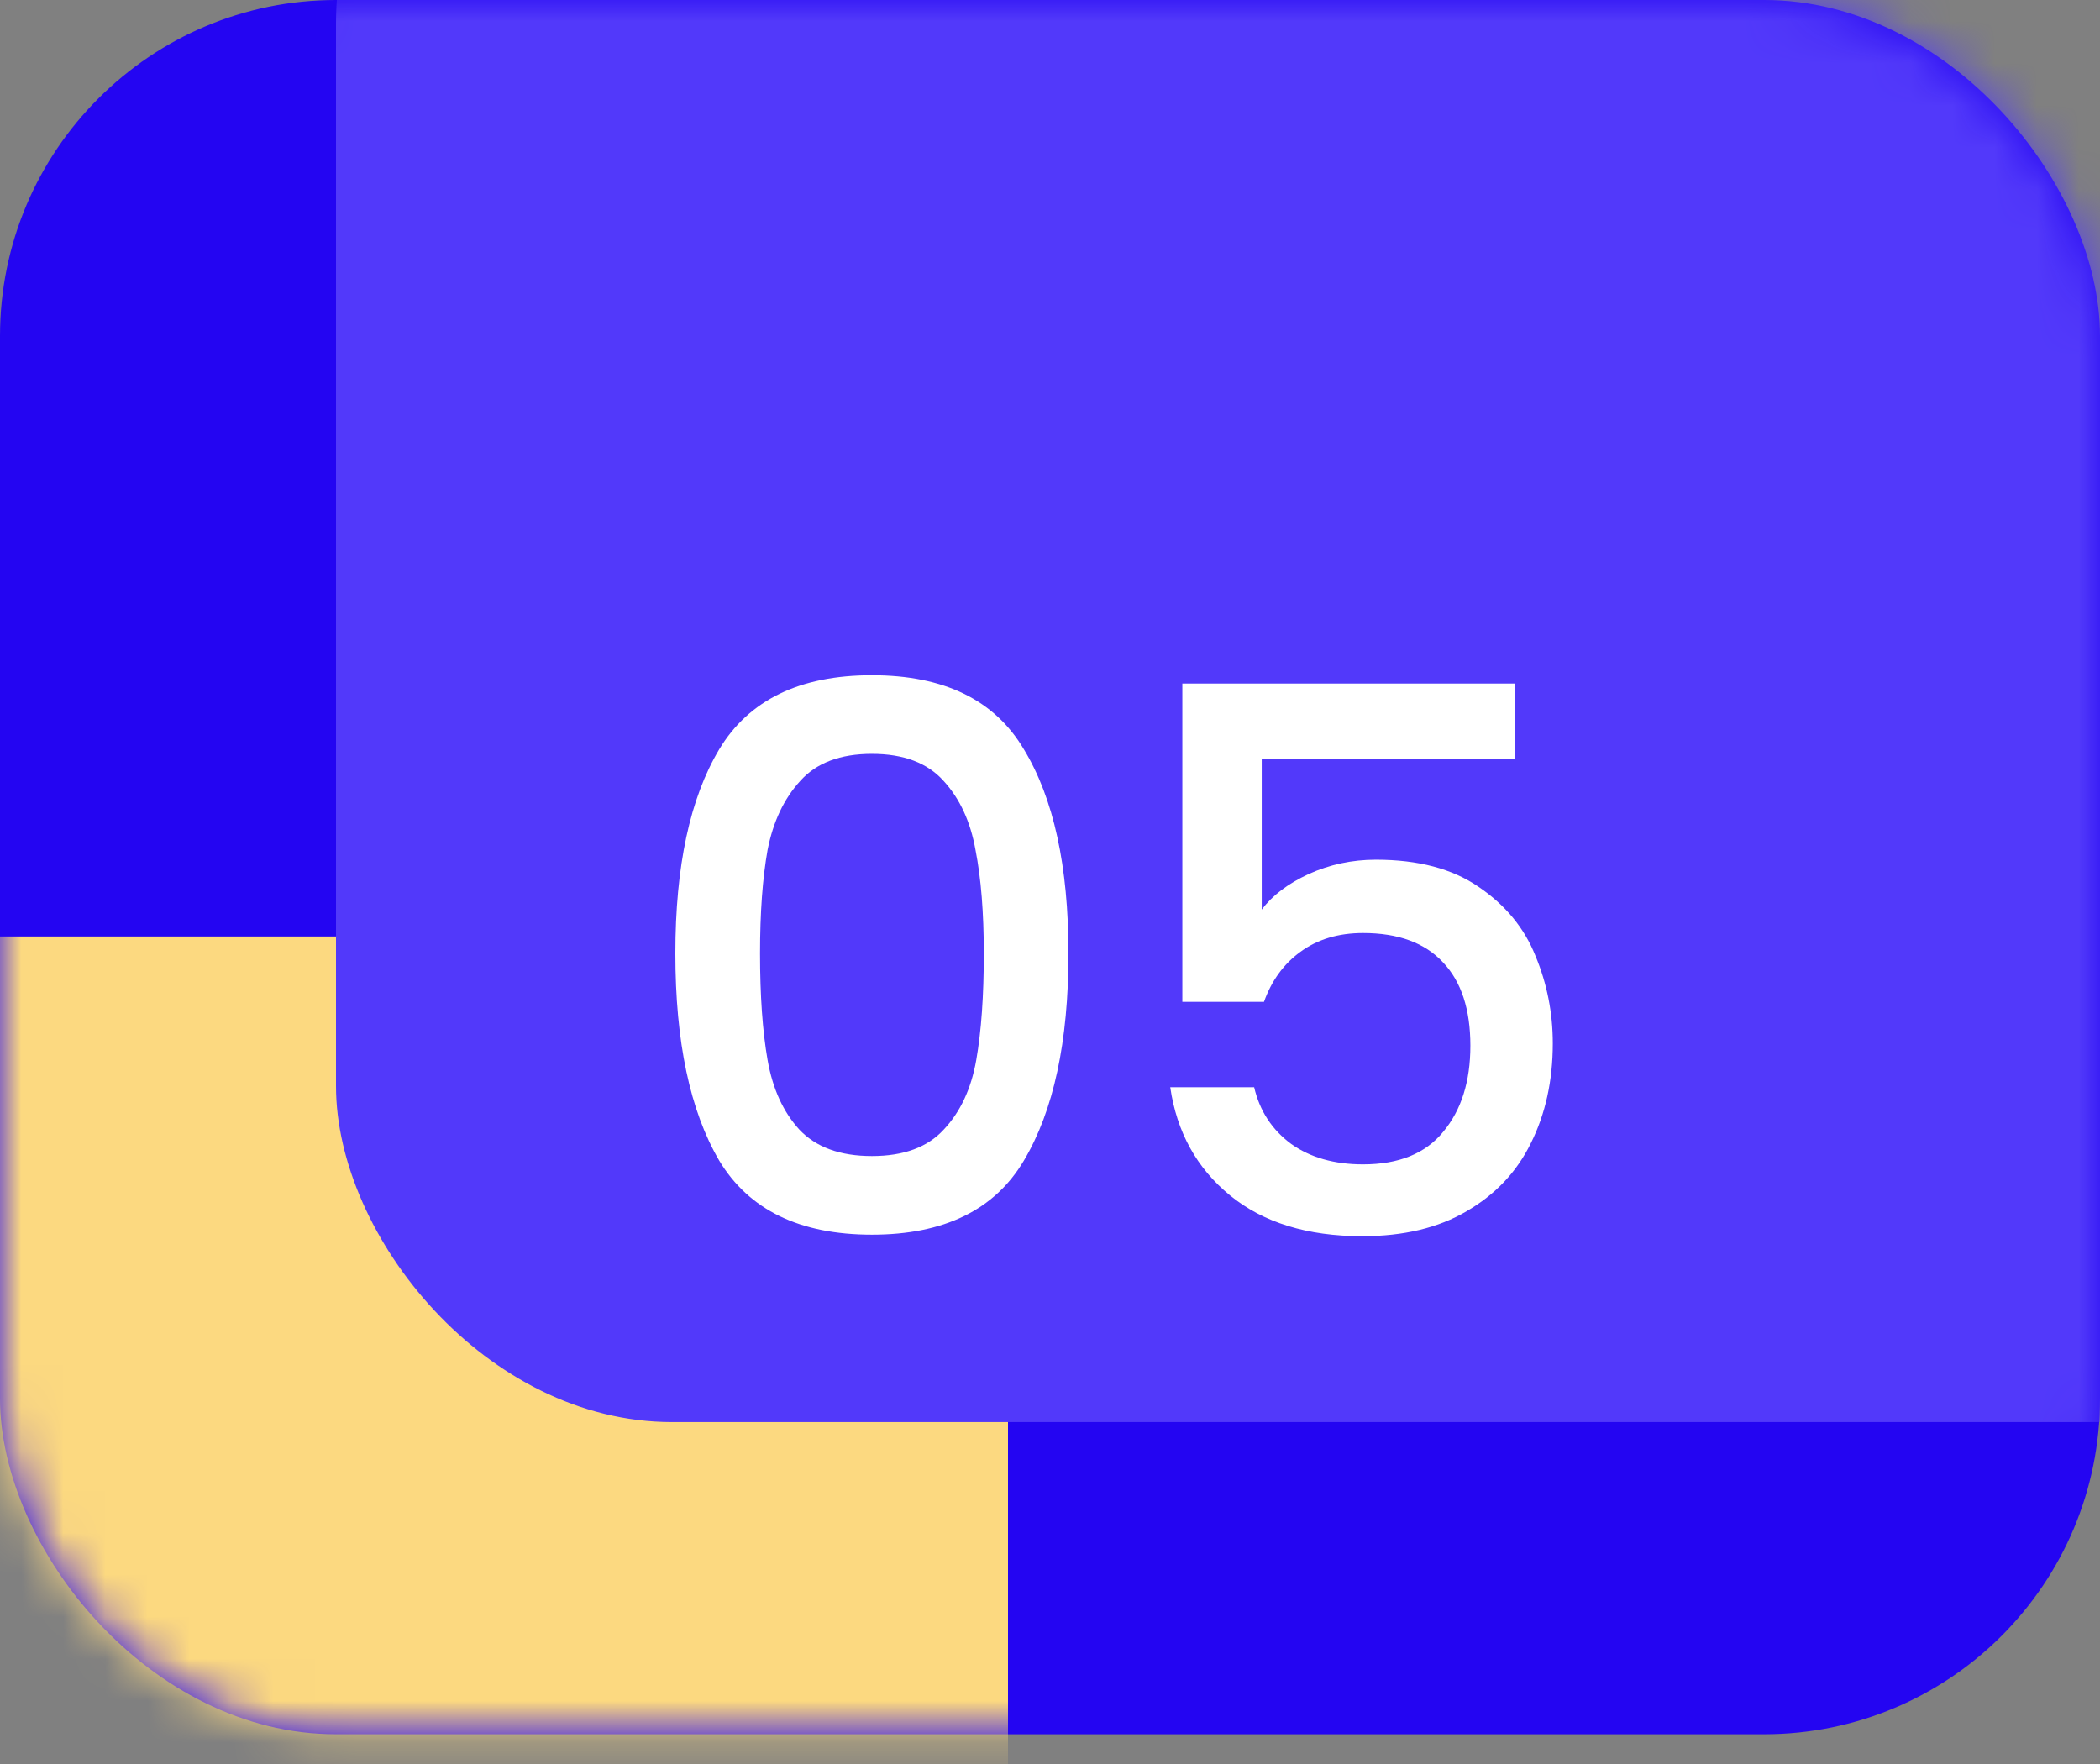 <svg width="50" height="42" viewBox="0 0 50 42" fill="none" xmlns="http://www.w3.org/2000/svg">
<rect x="0" y="0" width="50" height="42" fill="#808080" stroke="none"/>
<rect width="50" height="41.292" rx="8" fill="#2405F2"/>
<mask id="mask0_1306_489" style="mask-type:alpha" maskUnits="userSpaceOnUse" x="0" y="0" width="50" height="42">
<rect width="50" height="41.292" rx="8" fill="#5C5E84"/>
</mask>
<g mask="url(#mask0_1306_489)">
<rect x="-26" y="22.298" width="50" height="41.292" rx="8" fill="#FCD980"/>
<rect x="8" y="-7.433" width="50" height="41.292" rx="8" fill="#5239FA"/>
</g>
<path d="M16.08 22.701C16.08 20.625 16.428 19.005 17.124 17.841C17.832 16.665 19.044 16.077 20.76 16.077C22.476 16.077 23.682 16.665 24.378 17.841C25.086 19.005 25.44 20.625 25.44 22.701C25.44 24.801 25.086 26.445 24.378 27.633C23.682 28.809 22.476 29.397 20.76 29.397C19.044 29.397 17.832 28.809 17.124 27.633C16.428 26.445 16.08 24.801 16.08 22.701ZM23.424 22.701C23.424 21.729 23.358 20.907 23.226 20.235C23.106 19.563 22.854 19.017 22.47 18.597C22.086 18.165 21.516 17.949 20.76 17.949C20.004 17.949 19.434 18.165 19.05 18.597C18.666 19.017 18.408 19.563 18.276 20.235C18.156 20.907 18.096 21.729 18.096 22.701C18.096 23.709 18.156 24.555 18.276 25.239C18.396 25.923 18.648 26.475 19.032 26.895C19.428 27.315 20.004 27.525 20.76 27.525C21.516 27.525 22.086 27.315 22.47 26.895C22.866 26.475 23.124 25.923 23.244 25.239C23.364 24.555 23.424 23.709 23.424 22.701ZM36.071 18.075H30.041V21.657C30.293 21.321 30.665 21.039 31.157 20.811C31.661 20.583 32.195 20.469 32.759 20.469C33.767 20.469 34.583 20.685 35.207 21.117C35.843 21.549 36.293 22.095 36.557 22.755C36.833 23.415 36.971 24.111 36.971 24.843C36.971 25.731 36.797 26.523 36.449 27.219C36.113 27.903 35.603 28.443 34.919 28.839C34.247 29.235 33.419 29.433 32.435 29.433C31.127 29.433 30.077 29.109 29.285 28.461C28.493 27.813 28.019 26.955 27.863 25.887H29.861C29.993 26.451 30.287 26.901 30.743 27.237C31.199 27.561 31.769 27.723 32.453 27.723C33.305 27.723 33.941 27.465 34.361 26.949C34.793 26.433 35.009 25.749 35.009 24.897C35.009 24.033 34.793 23.373 34.361 22.917C33.929 22.449 33.293 22.215 32.453 22.215C31.865 22.215 31.367 22.365 30.959 22.665C30.563 22.953 30.275 23.349 30.095 23.853H28.151V16.275H36.071V18.075Z" fill="white"/>
</svg>
